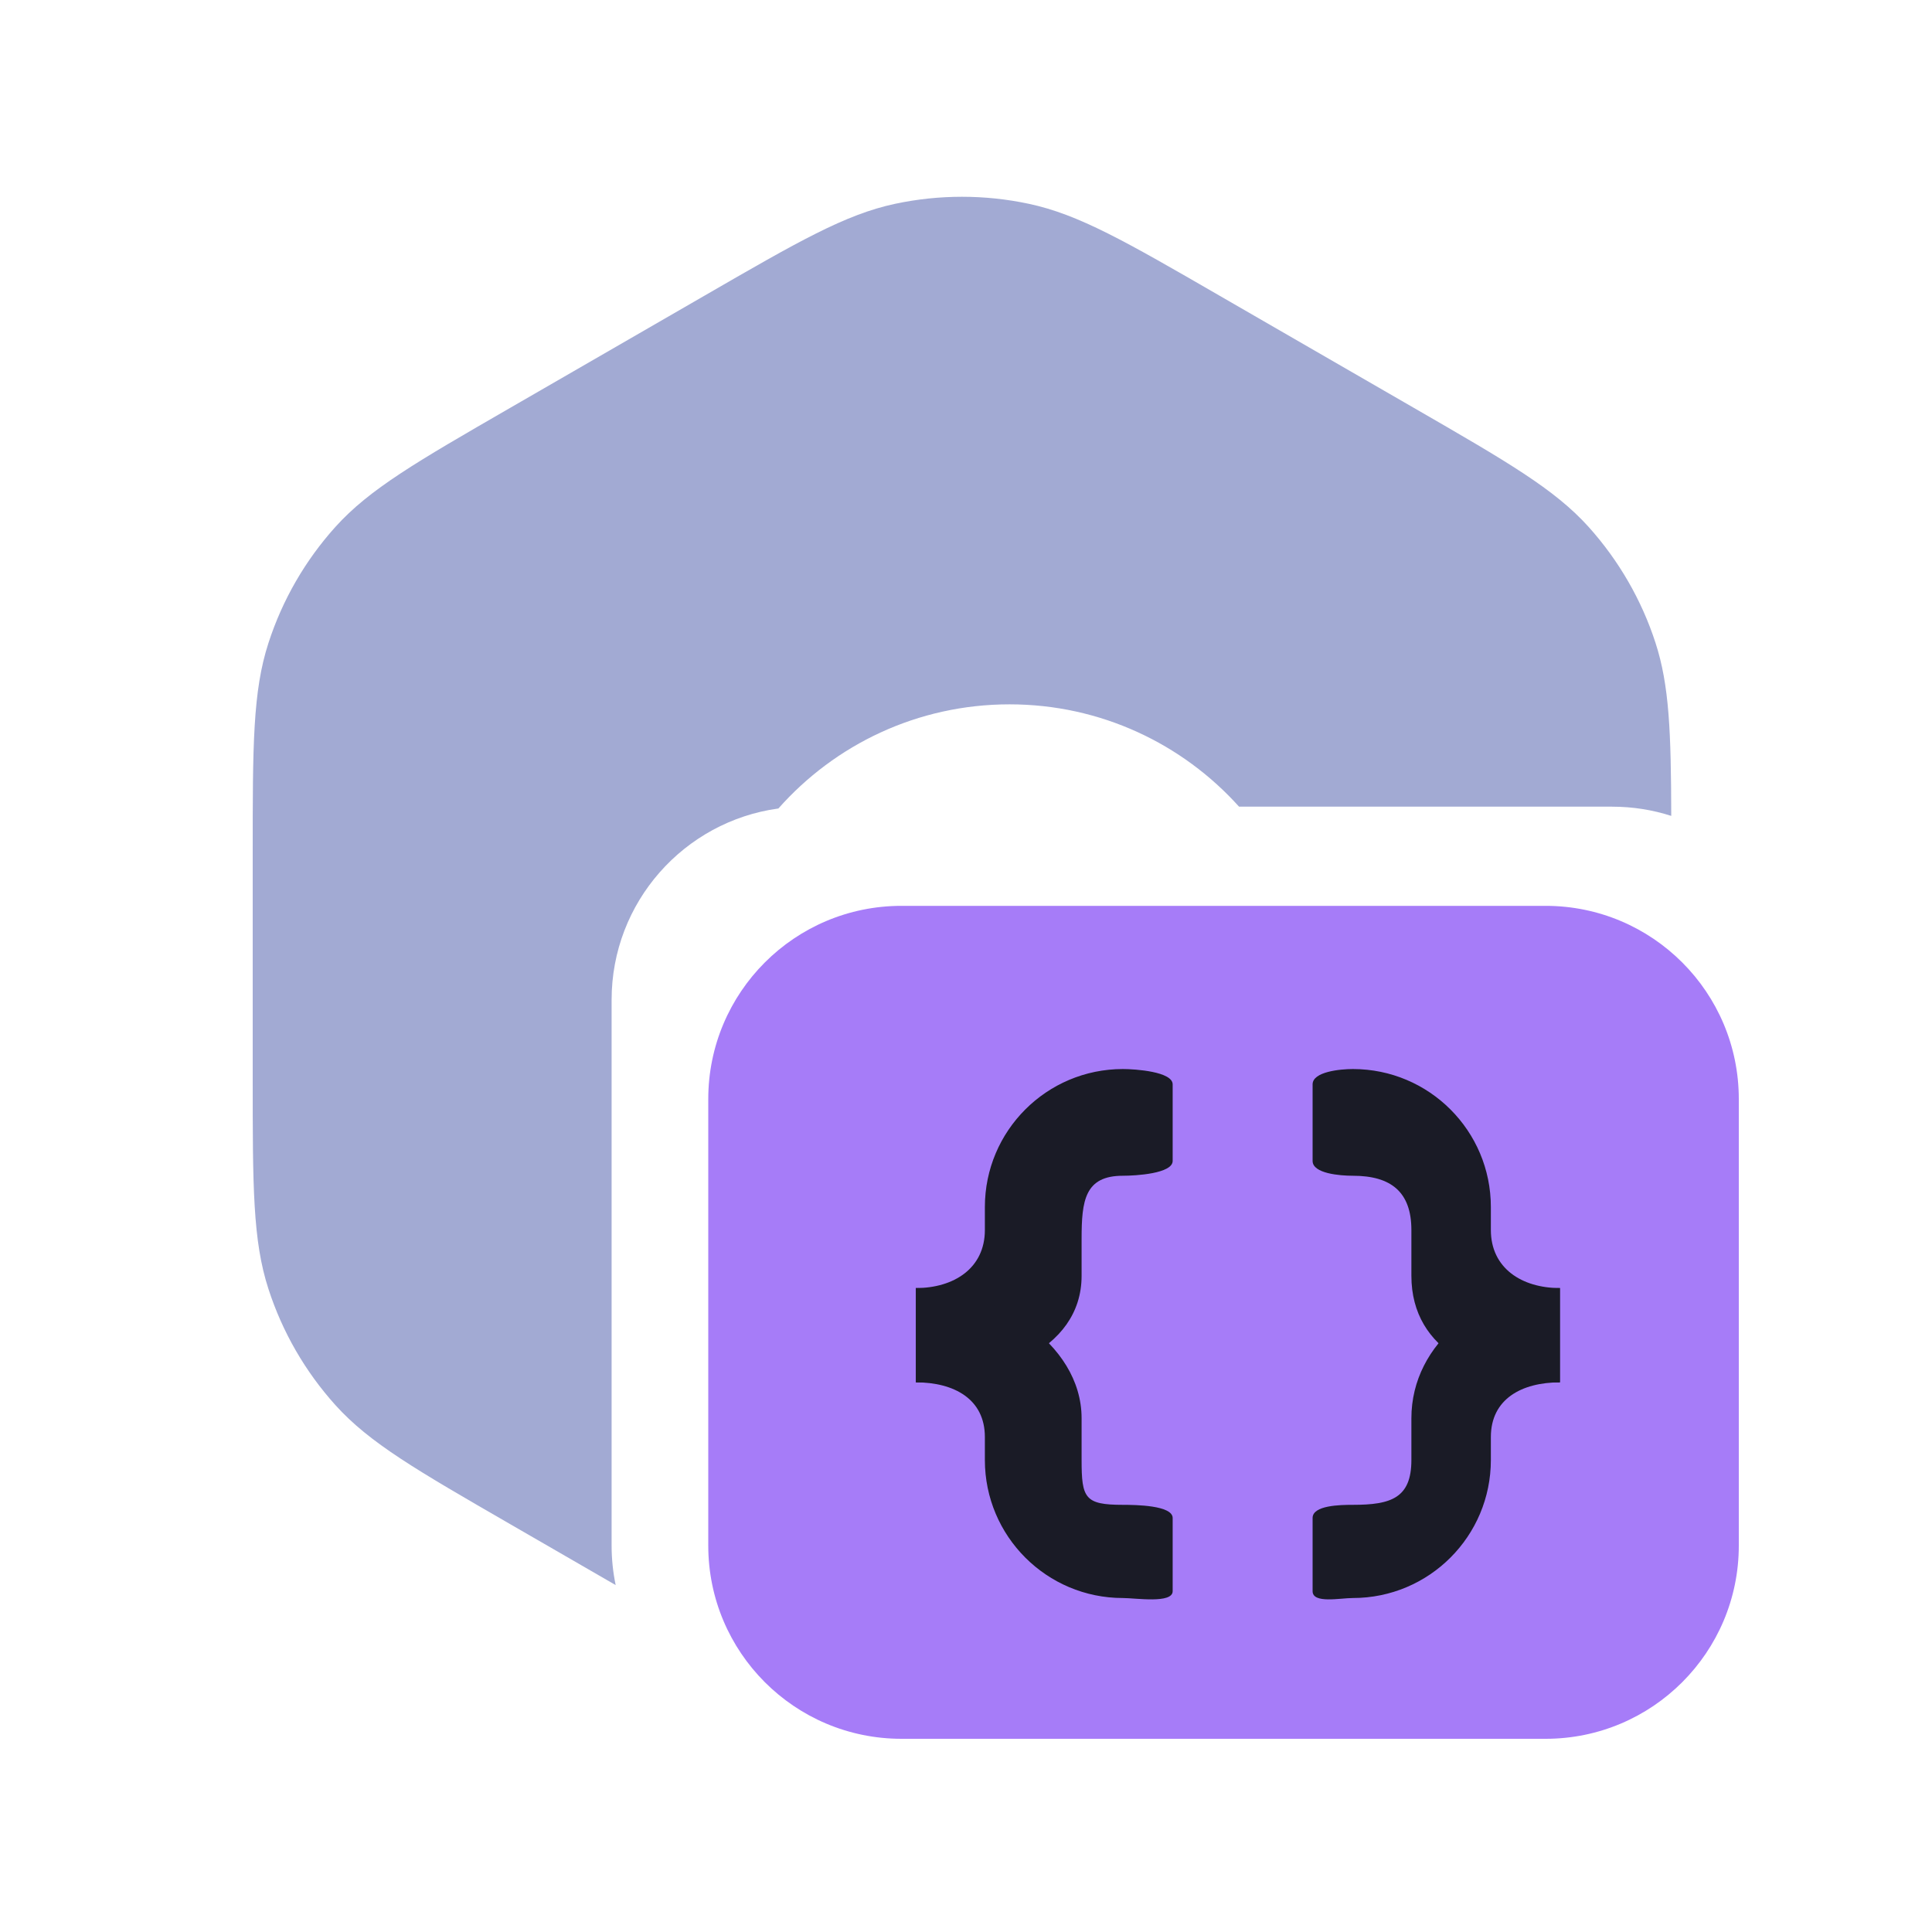 <svg width="30" height="30" viewBox="0 0 30 30" fill="none" xmlns="http://www.w3.org/2000/svg">
<g clip-path="url(#clip0_279_424)">
<path fill-rule="evenodd" clip-rule="evenodd" d="M10.938 4.592C12.395 3.75 13.124 3.33 13.898 3.165C14.584 3.019 15.292 3.019 15.977 3.165C16.752 3.33 17.481 3.75 18.938 4.592L21.952 6.332C23.409 7.173 24.138 7.594 24.668 8.182C25.136 8.703 25.491 9.316 25.707 9.983C25.921 10.642 25.948 11.369 25.951 12.669C25.662 12.576 25.353 12.526 25.033 12.526H19.24C18.363 11.551 17.091 10.937 15.676 10.937C14.247 10.937 12.965 11.562 12.087 12.554C10.624 12.754 9.497 14.008 9.497 15.526V24C9.497 24.21 9.519 24.415 9.56 24.613L7.924 23.668C6.467 22.827 5.738 22.406 5.208 21.818C4.739 21.297 4.385 20.684 4.169 20.017C3.924 19.264 3.924 18.423 3.924 16.74V13.26C3.924 11.577 3.924 10.736 4.169 9.983C4.385 9.316 4.739 8.703 5.208 8.182C5.738 7.594 6.467 7.173 7.924 6.332L10.938 4.592Z" fill="#A2AAD3"/>
<path d="M10.998 17.066C10.998 15.409 12.341 14.066 13.998 14.066H24C25.657 14.066 27 15.409 27 17.066V24C27 25.657 25.657 27 24 27H13.998C12.341 27 10.998 25.657 10.998 24V17.066Z" fill="#A67CF8"/>
<path d="M14.222 21.465V20.001C14.813 20.001 15.293 19.692 15.293 19.1V18.743C15.293 17.559 16.253 16.6 17.436 16.6C17.633 16.6 18.209 16.641 18.209 16.838V18.027C18.209 18.224 17.633 18.257 17.436 18.257C16.844 18.257 16.795 18.644 16.795 19.236V19.81C16.795 20.993 15.405 21.465 14.222 21.465Z" fill="#1A1B26"/>
<path d="M24.222 21.465V20.001C23.63 20.001 23.15 19.692 23.15 19.1V18.743C23.15 17.559 22.191 16.6 21.007 16.6C20.81 16.6 20.382 16.641 20.382 16.838V18.027C20.382 18.224 20.81 18.257 21.007 18.257C21.599 18.257 21.916 18.508 21.916 19.1V19.81C21.916 20.993 23.038 21.465 24.222 21.465Z" fill="#1A1B26"/>
<path d="M14.222 20.001V21.465C14.813 21.465 15.293 21.723 15.293 22.314V22.671C15.293 23.855 16.253 24.814 17.436 24.814C17.633 24.814 18.209 24.905 18.209 24.708V23.571C18.209 23.374 17.633 23.367 17.436 23.367C16.844 23.367 16.795 23.263 16.795 22.671V22.023C16.795 20.84 15.405 20.001 14.222 20.001Z" fill="#1A1B26"/>
<path d="M24.222 20.001V21.465C23.63 21.465 23.15 21.723 23.15 22.314V22.671C23.15 23.855 22.191 24.814 21.007 24.814C20.81 24.814 20.382 24.905 20.382 24.708V23.571C20.382 23.374 20.81 23.367 21.007 23.367C21.599 23.367 21.916 23.263 21.916 22.671V22.023C21.916 20.84 23.038 20.001 24.222 20.001Z" fill="#1A1B26"/>
</g>
<defs>
<clipPath id="clip0_279_424">
<rect width="24" height="24" fill="white" transform="translate(3 3)"/>
</clipPath>
</defs>
</svg>
